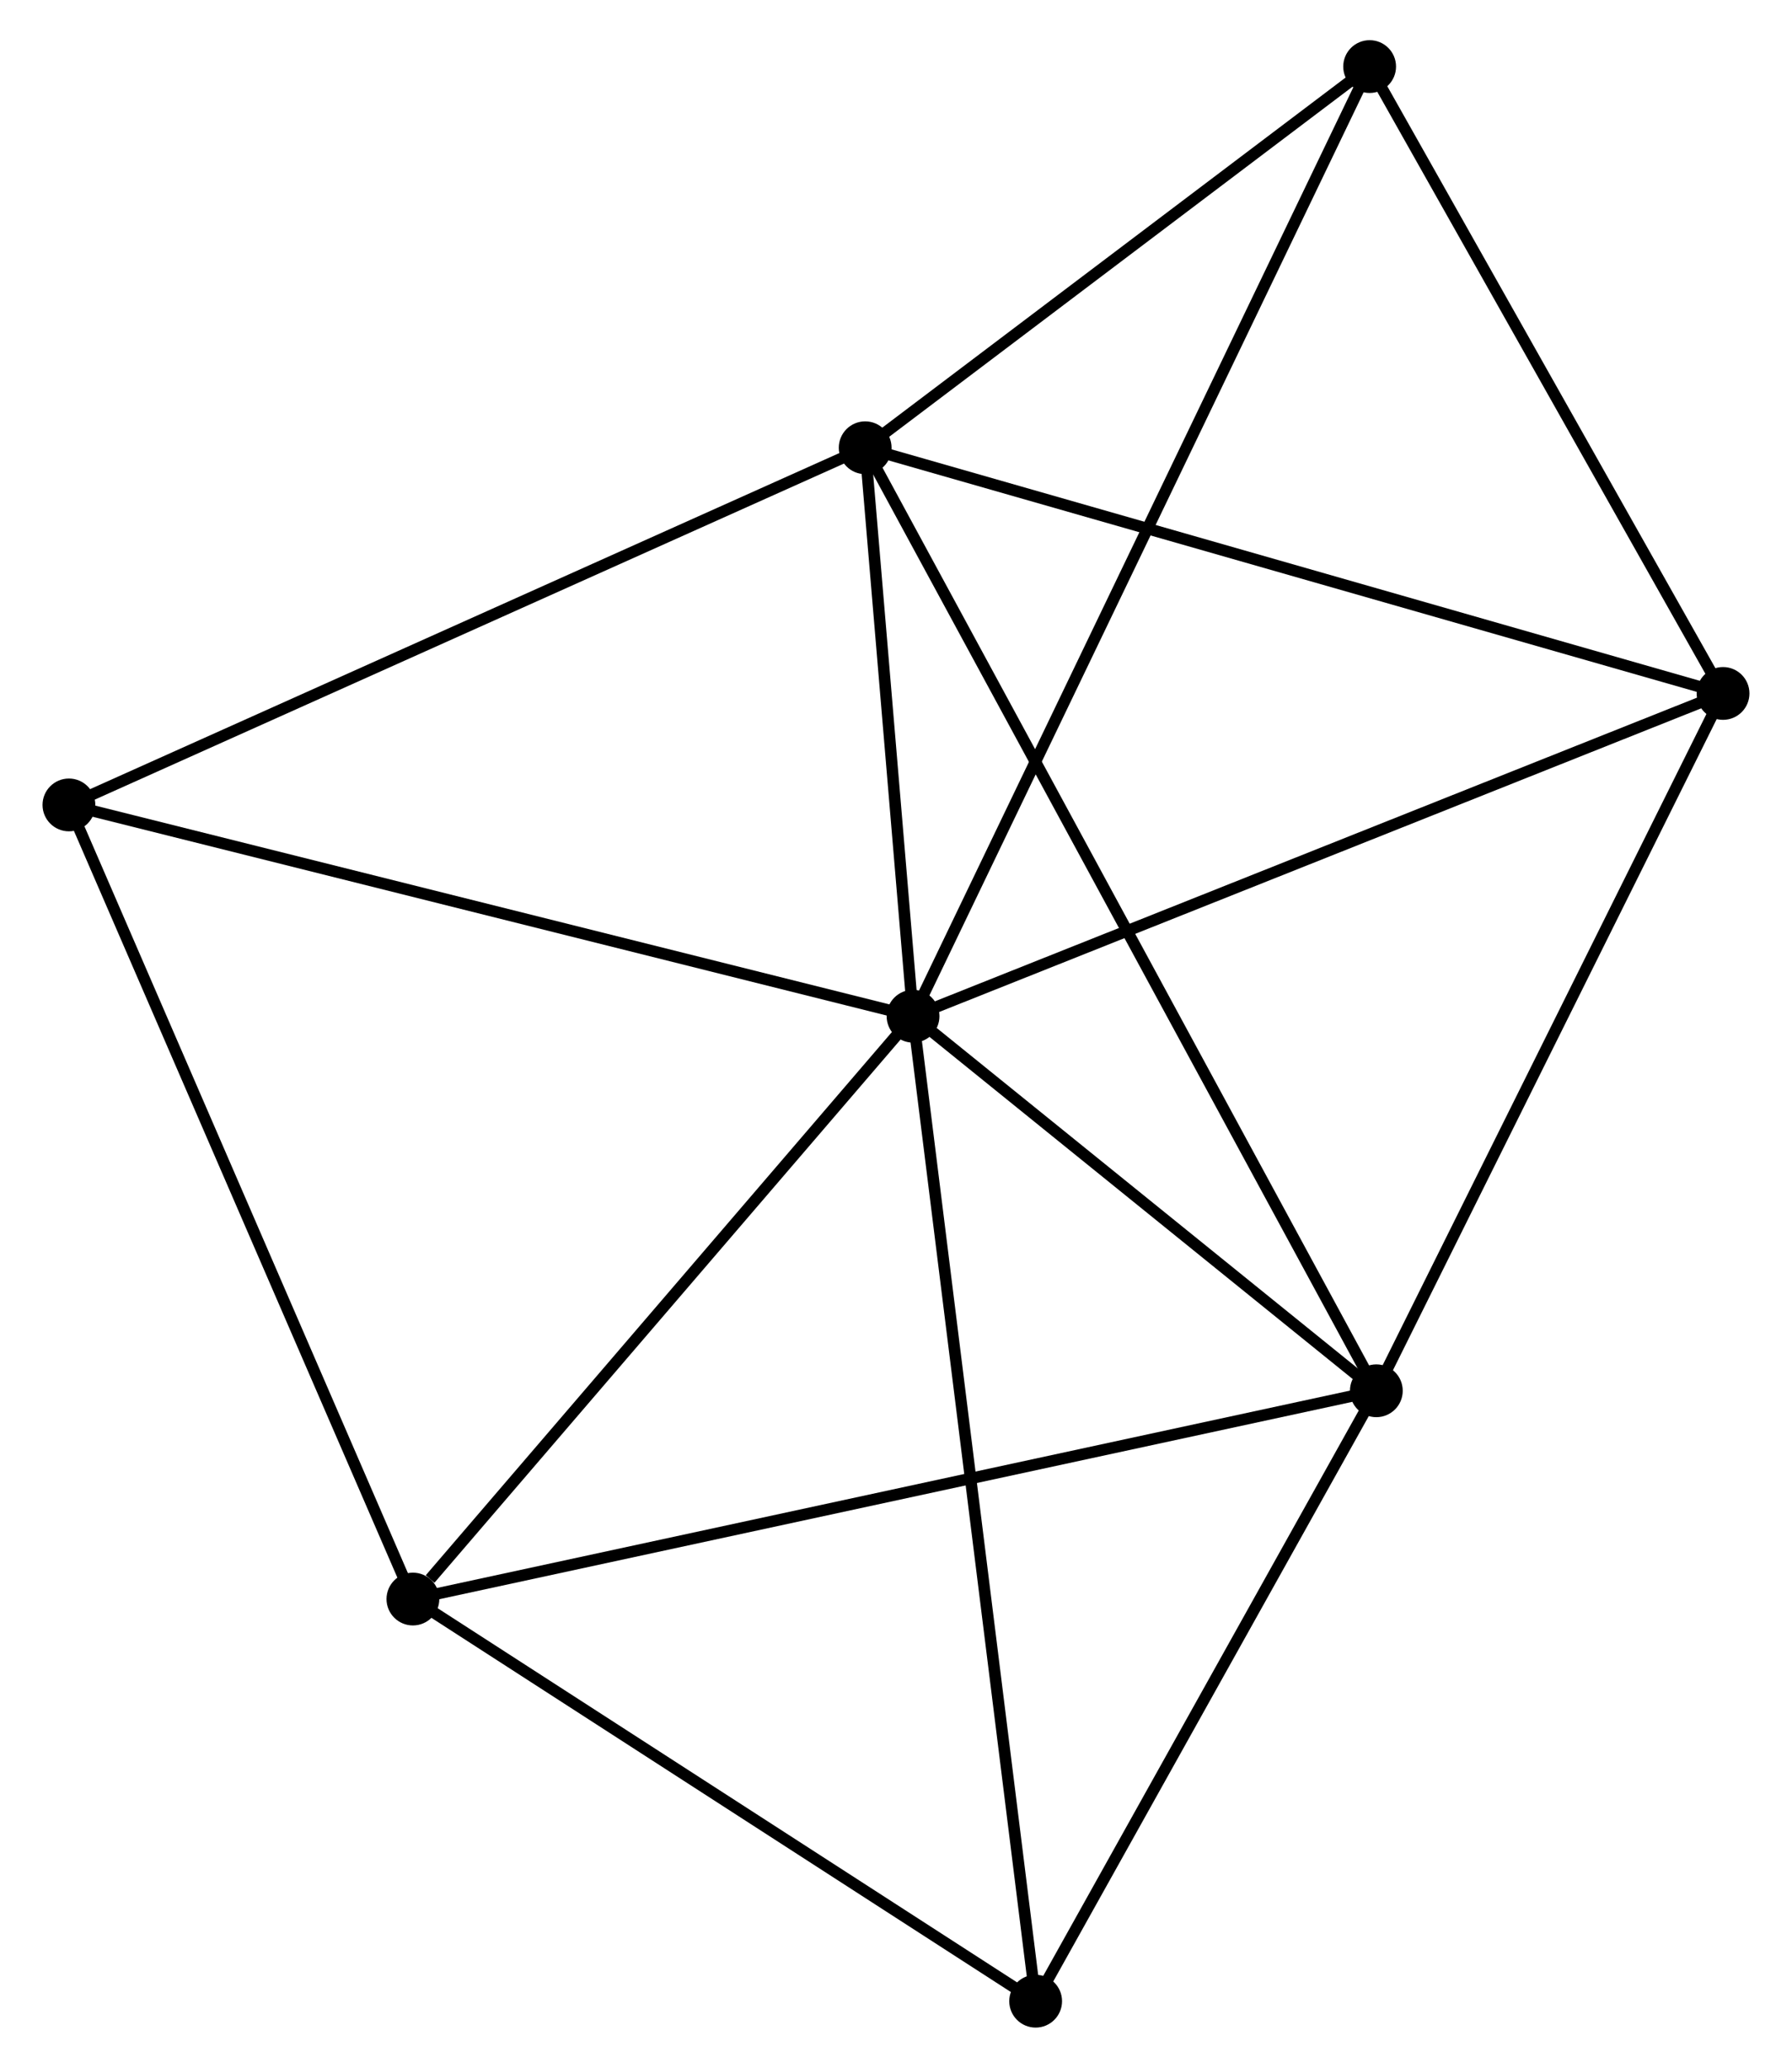 <?xml version="1.0" encoding="UTF-8" standalone="no"?>
<!DOCTYPE svg PUBLIC "-//W3C//DTD SVG 1.1//EN"
 "http://www.w3.org/Graphics/SVG/1.1/DTD/svg11.dtd">
<!-- Generated by graphviz version 2.36.0 (20140111.2315)
 -->
<!-- Title: %3 Pages: 1 -->
<svg width="156pt" height="180pt"
 viewBox="0.00 0.00 155.72 180.15" xmlns="http://www.w3.org/2000/svg" xmlns:xlink="http://www.w3.org/1999/xlink">
<g id="graph0" class="graph" transform="scale(1 1) rotate(0) translate(4 176.154)">
<title>%3</title>
<!-- 0 -->
<g id="node1" class="node"><title>0</title>
<ellipse fill="black" stroke="black" cx="75.345" cy="-87.616" rx="1.8" ry="1.8"/>
</g>
<!-- 1 -->
<g id="node2" class="node"><title>1</title>
<ellipse fill="black" stroke="black" cx="71.175" cy="-137.143" rx="1.8" ry="1.8"/>
</g>
<!-- 0&#45;&#45;1 -->
<g id="edge1" class="edge"><title>0&#45;&#45;1</title>
<path fill="none" stroke="black" d="M75.166,-89.744C74.48,-97.891 72.025,-127.041 71.349,-135.078"/>
</g>
<!-- 2 -->
<g id="node3" class="node"><title>2</title>
<ellipse fill="black" stroke="black" cx="115.71" cy="-54.983" rx="1.8" ry="1.8"/>
</g>
<!-- 0&#45;&#45;2 -->
<g id="edge2" class="edge"><title>0&#45;&#45;2</title>
<path fill="none" stroke="black" d="M77.079,-86.214C83.719,-80.846 107.476,-61.639 114.027,-56.343"/>
</g>
<!-- 3 -->
<g id="node4" class="node"><title>3</title>
<ellipse fill="black" stroke="black" cx="31.77" cy="-36.837" rx="1.8" ry="1.8"/>
</g>
<!-- 0&#45;&#45;3 -->
<g id="edge3" class="edge"><title>0&#45;&#45;3</title>
<path fill="none" stroke="black" d="M73.895,-85.927C67.279,-78.217 39.989,-46.415 33.27,-38.585"/>
</g>
<!-- 4 -->
<g id="node5" class="node"><title>4</title>
<ellipse fill="black" stroke="black" cx="145.917" cy="-115.738" rx="1.8" ry="1.8"/>
</g>
<!-- 0&#45;&#45;4 -->
<g id="edge4" class="edge"><title>0&#45;&#45;4</title>
<path fill="none" stroke="black" d="M77.089,-88.311C86.853,-92.202 134.63,-111.24 144.234,-115.067"/>
</g>
<!-- 5 -->
<g id="node6" class="node"><title>5</title>
<ellipse fill="black" stroke="black" cx="115.126" cy="-170.354" rx="1.8" ry="1.8"/>
</g>
<!-- 0&#45;&#45;5 -->
<g id="edge5" class="edge"><title>0&#45;&#45;5</title>
<path fill="none" stroke="black" d="M76.176,-89.344C81.353,-100.112 109.135,-157.895 114.299,-168.635"/>
</g>
<!-- 6 -->
<g id="node7" class="node"><title>6</title>
<ellipse fill="black" stroke="black" cx="1.8" cy="-106.025" rx="1.8" ry="1.8"/>
</g>
<!-- 0&#45;&#45;6 -->
<g id="edge6" class="edge"><title>0&#45;&#45;6</title>
<path fill="none" stroke="black" d="M73.527,-88.071C63.352,-90.618 13.563,-103.081 3.554,-105.586"/>
</g>
<!-- 7 -->
<g id="node8" class="node"><title>7</title>
<ellipse fill="black" stroke="black" cx="86.027" cy="-1.8" rx="1.8" ry="1.8"/>
</g>
<!-- 0&#45;&#45;7 -->
<g id="edge7" class="edge"><title>0&#45;&#45;7</title>
<path fill="none" stroke="black" d="M75.568,-85.824C76.946,-74.752 84.29,-15.752 85.768,-3.881"/>
</g>
<!-- 1&#45;&#45;2 -->
<g id="edge8" class="edge"><title>1&#45;&#45;2</title>
<path fill="none" stroke="black" d="M72.105,-135.427C77.901,-124.735 109.004,-67.354 114.785,-56.689"/>
</g>
<!-- 1&#45;&#45;4 -->
<g id="edge9" class="edge"><title>1&#45;&#45;4</title>
<path fill="none" stroke="black" d="M73.022,-136.614C83.363,-133.653 133.963,-119.162 144.134,-116.249"/>
</g>
<!-- 1&#45;&#45;5 -->
<g id="edge10" class="edge"><title>1&#45;&#45;5</title>
<path fill="none" stroke="black" d="M72.637,-138.248C79.31,-143.291 106.836,-164.09 113.613,-169.211"/>
</g>
<!-- 1&#45;&#45;6 -->
<g id="edge11" class="edge"><title>1&#45;&#45;6</title>
<path fill="none" stroke="black" d="M69.46,-136.374C59.945,-132.106 13.71,-111.367 3.71,-106.882"/>
</g>
<!-- 2&#45;&#45;3 -->
<g id="edge12" class="edge"><title>2&#45;&#45;3</title>
<path fill="none" stroke="black" d="M113.635,-54.534C102.022,-52.024 45.195,-39.739 33.772,-37.27"/>
</g>
<!-- 2&#45;&#45;4 -->
<g id="edge13" class="edge"><title>2&#45;&#45;4</title>
<path fill="none" stroke="black" d="M116.581,-56.736C120.992,-65.607 140.816,-105.478 145.099,-114.093"/>
</g>
<!-- 2&#45;&#45;7 -->
<g id="edge14" class="edge"><title>2&#45;&#45;7</title>
<path fill="none" stroke="black" d="M114.722,-53.213C110.216,-45.139 91.626,-11.831 87.049,-3.631"/>
</g>
<!-- 3&#45;&#45;6 -->
<g id="edge15" class="edge"><title>3&#45;&#45;6</title>
<path fill="none" stroke="black" d="M31.029,-38.547C26.919,-48.036 6.945,-94.147 2.625,-104.121"/>
</g>
<!-- 3&#45;&#45;7 -->
<g id="edge16" class="edge"><title>3&#45;&#45;7</title>
<path fill="none" stroke="black" d="M33.575,-35.671C41.812,-30.352 75.793,-8.409 84.159,-3.006"/>
</g>
<!-- 4&#45;&#45;5 -->
<g id="edge17" class="edge"><title>4&#45;&#45;5</title>
<path fill="none" stroke="black" d="M144.893,-117.555C140.218,-125.847 120.933,-160.052 116.185,-168.474"/>
</g>
</g>
</svg>
